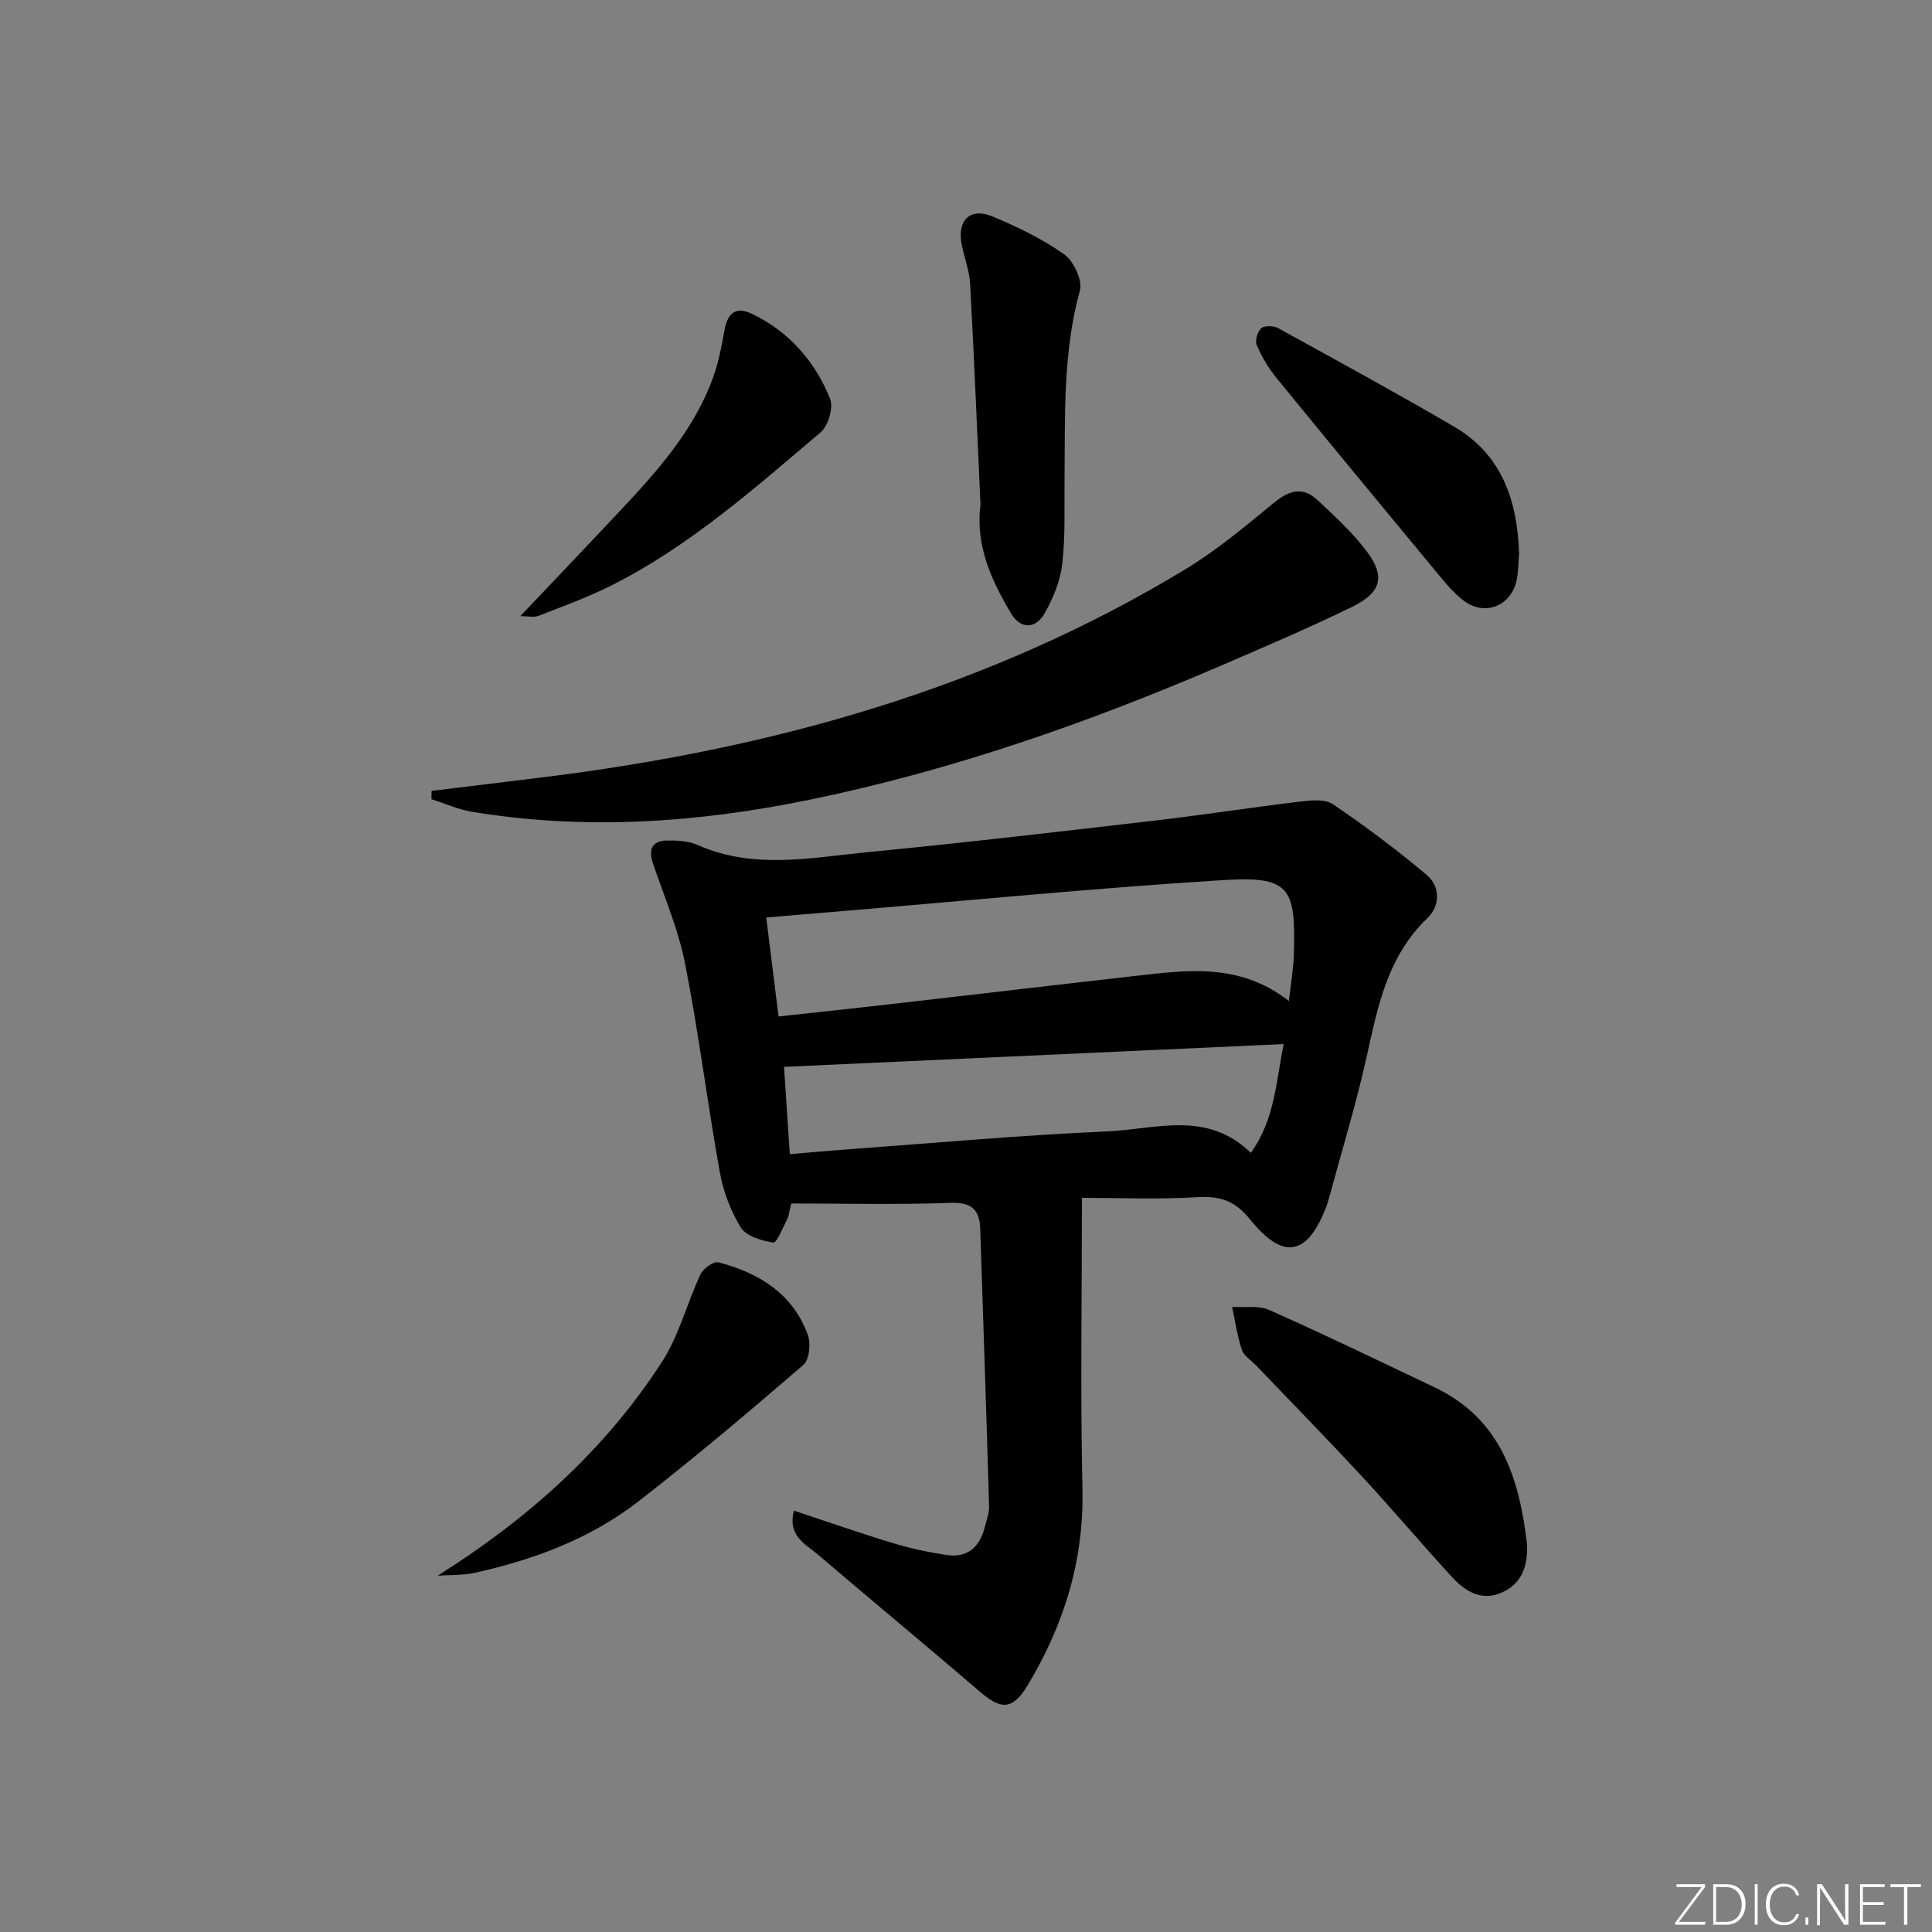 <svg enable-background="new 0 0 400 400" viewBox="0 0 400 400" xmlns="http://www.w3.org/2000/svg"><rect x="0" y="0" width="400" height="400" fill="#808080" stroke="none"/><g fill="#fafbfc"><path d="m346.9 398 5.4-7.3h-5.2v-.6h5.9v.6l-5.4 7.2h5.5l-.1.6h-6.2v-.5z"/><path d="m354.7 390.1h2.8c2.3 0 3.9 1.6 3.9 4.1s-1.6 4.3-3.9 4.3h-2.8zm.6 7.8h2c2.2 0 3.3-1.6 3.3-3.6 0-1.8-1-3.6-3.3-3.6h-2z"/><path d="m363.9 390.1v8.4h-.6v-8.4z"/><path d="m372.5 396.3c-.4 1.3-1.4 2.3-3.2 2.3-2.4 0-3.7-1.9-3.7-4.3 0-2.3 1.2-4.3 3.7-4.3 1.8 0 2.9 1 3.2 2.4h-.6c-.4-1.1-1.1-1.8-2.5-1.8-2.1 0-3 1.9-3 3.7s.9 3.7 3 3.7c1.4 0 2.1-.7 2.5-1.7z"/><path d="m373.8 398.5v-1.5h.6v1.5z"/><path d="m376.2 398.5v-8.4h1c1.3 2 4.4 6.7 4.9 7.6-.1-1.2-.1-2.4-.1-3.8v-3.8h.7v8.4h-.9c-1.2-1.9-4.4-6.8-5-7.7.1 1.1 0 2.3 0 3.9v3.9h-.6z"/><path d="m390 394.4h-4.3v3.5h4.7l-.1.6h-5.2v-8.4h5.1v.6h-4.5v3.1h4.3z"/><path d="m394.2 390.7h-2.8v-.6h6.3v.6h-2.8v7.8h-.7z"/></g><path d="m224 248c0 20.65-.34 40.44.11 60.21.34 14.85-3.83 28.19-11.33 40.68-3.09 5.14-5.46 5.17-9.85 1.4-11.1-9.54-22.39-18.86-33.51-28.37-2.55-2.18-6.41-3.83-5.05-9.16 7.02 2.32 13.69 4.66 20.45 6.71 3.62 1.1 7.37 1.9 11.12 2.47 4.36.67 6.91-1.64 7.95-5.77.37-1.45.93-2.93.89-4.38-.56-19.1-1.2-38.21-1.83-57.31-.13-4-1.74-5.6-6.16-5.44-10.95.4-21.92.13-32.97.13-.44 1.76-.5 2.58-.84 3.24-.91 1.75-2.17 4.96-2.88 4.85-2.41-.36-5.59-1.31-6.72-3.12-2.13-3.43-3.64-7.51-4.36-11.51-2.58-14.35-4.37-28.85-7.19-43.16-1.39-7.06-4.31-13.83-6.64-20.7-.98-2.9-.24-4.7 2.9-4.75 2.12-.03 4.45.08 6.34.92 11.61 5.16 23.54 2.62 35.32 1.48 20-1.94 39.95-4.28 59.91-6.6 9.87-1.15 19.7-2.69 29.56-3.87 2.24-.27 5.12-.55 6.77.57 6.69 4.54 13.19 9.4 19.37 14.6 2.9 2.44 2.82 6.43.15 8.99-8.26 7.9-10.24 18.26-12.57 28.72-2.16 9.71-5.08 19.25-7.68 28.86-.17.64-.35 1.29-.58 1.91-3.89 10.35-8.9 11.5-15.83 2.91-3.12-3.86-6.11-4.92-10.8-4.65-8.11.48-16.26.14-24.05.14zm42.85-40.76c.41-3.71.94-6.67 1.03-9.64.43-14.14-.95-16.24-14.92-15.37-26.51 1.66-52.97 4.27-79.44 6.48-4.73.4-9.46.79-14.88 1.24.9 7.22 1.7 13.71 2.55 20.5 8.11-.89 15.53-1.67 22.94-2.52 16.82-1.92 33.63-3.92 50.45-5.82 10.92-1.23 21.92-2.93 32.27 5.13zm-103.33 31.72c4.28-.36 8.21-.73 12.14-1.01 17.87-1.3 35.72-2.93 53.62-3.71 9.96-.43 20.61-4.44 29.69 4.45 5.03-7.02 5.19-14.7 6.81-22.53-34.68 1.58-68.93 3.15-103.46 4.72.36 5.44.75 11.33 1.2 18.08z" fill="#010000"/><path d="m89.35 163.75c7.71-.94 15.43-1.88 23.14-2.83 47.13-5.83 92.14-18.29 133.06-43.14 6.5-3.95 12.4-8.93 18.31-13.77 3.06-2.5 5.89-3.29 8.83-.55 3.63 3.38 7.35 6.79 10.31 10.74 3.89 5.18 2.98 8.51-3.13 11.48-8.81 4.29-17.84 8.15-26.84 12.03-27.65 11.91-55.95 21.82-85.53 27.89-23.16 4.75-46.39 6.34-69.82 2.46-2.85-.47-5.57-1.71-8.35-2.6 0-.57.01-1.14.02-1.71z" fill="#010000"/><path d="m316.16 319.78c.16 4.38-1.02 8.08-5.23 9.94-4.16 1.84-7.53-.21-10.22-3.12-6.3-6.84-12.29-13.96-18.6-20.78-7.22-7.8-14.66-15.4-22.01-23.08-1.03-1.08-2.56-2-2.99-3.28-.96-2.86-1.37-5.91-2.01-8.88 2.58.17 5.48-.35 7.7.64 11.51 5.12 22.85 10.61 34.23 16.02 13.74 6.53 17.55 18.89 19.13 32.54z" fill="#010000"/><path d="m203 104.54c-.69-15.23-1.31-30.47-2.14-45.69-.15-2.77-1.2-5.48-1.75-8.23-1-4.98 1.73-7.73 6.33-5.82 5.18 2.14 10.34 4.64 14.88 7.86 1.97 1.39 3.85 5.38 3.26 7.5-3.56 12.89-3.04 26.01-3.18 39.11-.06 5.82.19 11.69-.47 17.45-.4 3.49-1.84 7.04-3.58 10.14-1.94 3.46-5.05 3.45-7.03.13-4.1-6.9-7.4-14.12-6.32-22.45z" fill="#010000"/><path d="m90.62 326.23c18.79-11.84 34.67-26.03 46.49-44.36 3.5-5.44 5.13-12.07 7.91-18.01.57-1.21 2.72-2.77 3.71-2.52 8.37 2.19 15.39 6.46 18.52 15.02.65 1.79.33 5.15-.9 6.21-11.18 9.64-22.46 19.18-34.11 28.23-9.97 7.75-21.65 12.11-33.91 14.82-2.5.56-5.14.43-7.71.61z" fill="#010000"/><path d="m314.51 114.62c-.19 1.98-.1 4.03-.61 5.93-1.36 5.13-6.72 7-10.9 3.78-1.82-1.4-3.38-3.19-4.85-4.97-11.34-13.69-22.67-27.39-33.91-41.16-1.65-2.02-3.01-4.35-4.04-6.74-.4-.92.14-2.82.93-3.51.67-.59 2.54-.53 3.47-.02 12.21 6.71 24.45 13.39 36.48 20.42 9.93 5.81 13.08 15.36 13.43 26.27z" fill="#010000"/><path d="m107.73 127.56c6.2-6.53 11.78-12.38 17.32-18.27 8.77-9.32 17.86-18.46 22.46-30.79 1.2-3.2 1.86-6.63 2.46-10.01.63-3.57 2.23-5.19 5.77-3.49 7.68 3.71 13 9.83 16.12 17.56.73 1.82-.38 5.61-1.96 6.95-13.69 11.59-27.15 23.58-43.35 31.72-4.85 2.44-10.01 4.29-15.07 6.28-.91.36-2.07.05-3.75.05z" fill="#010000"/></svg>